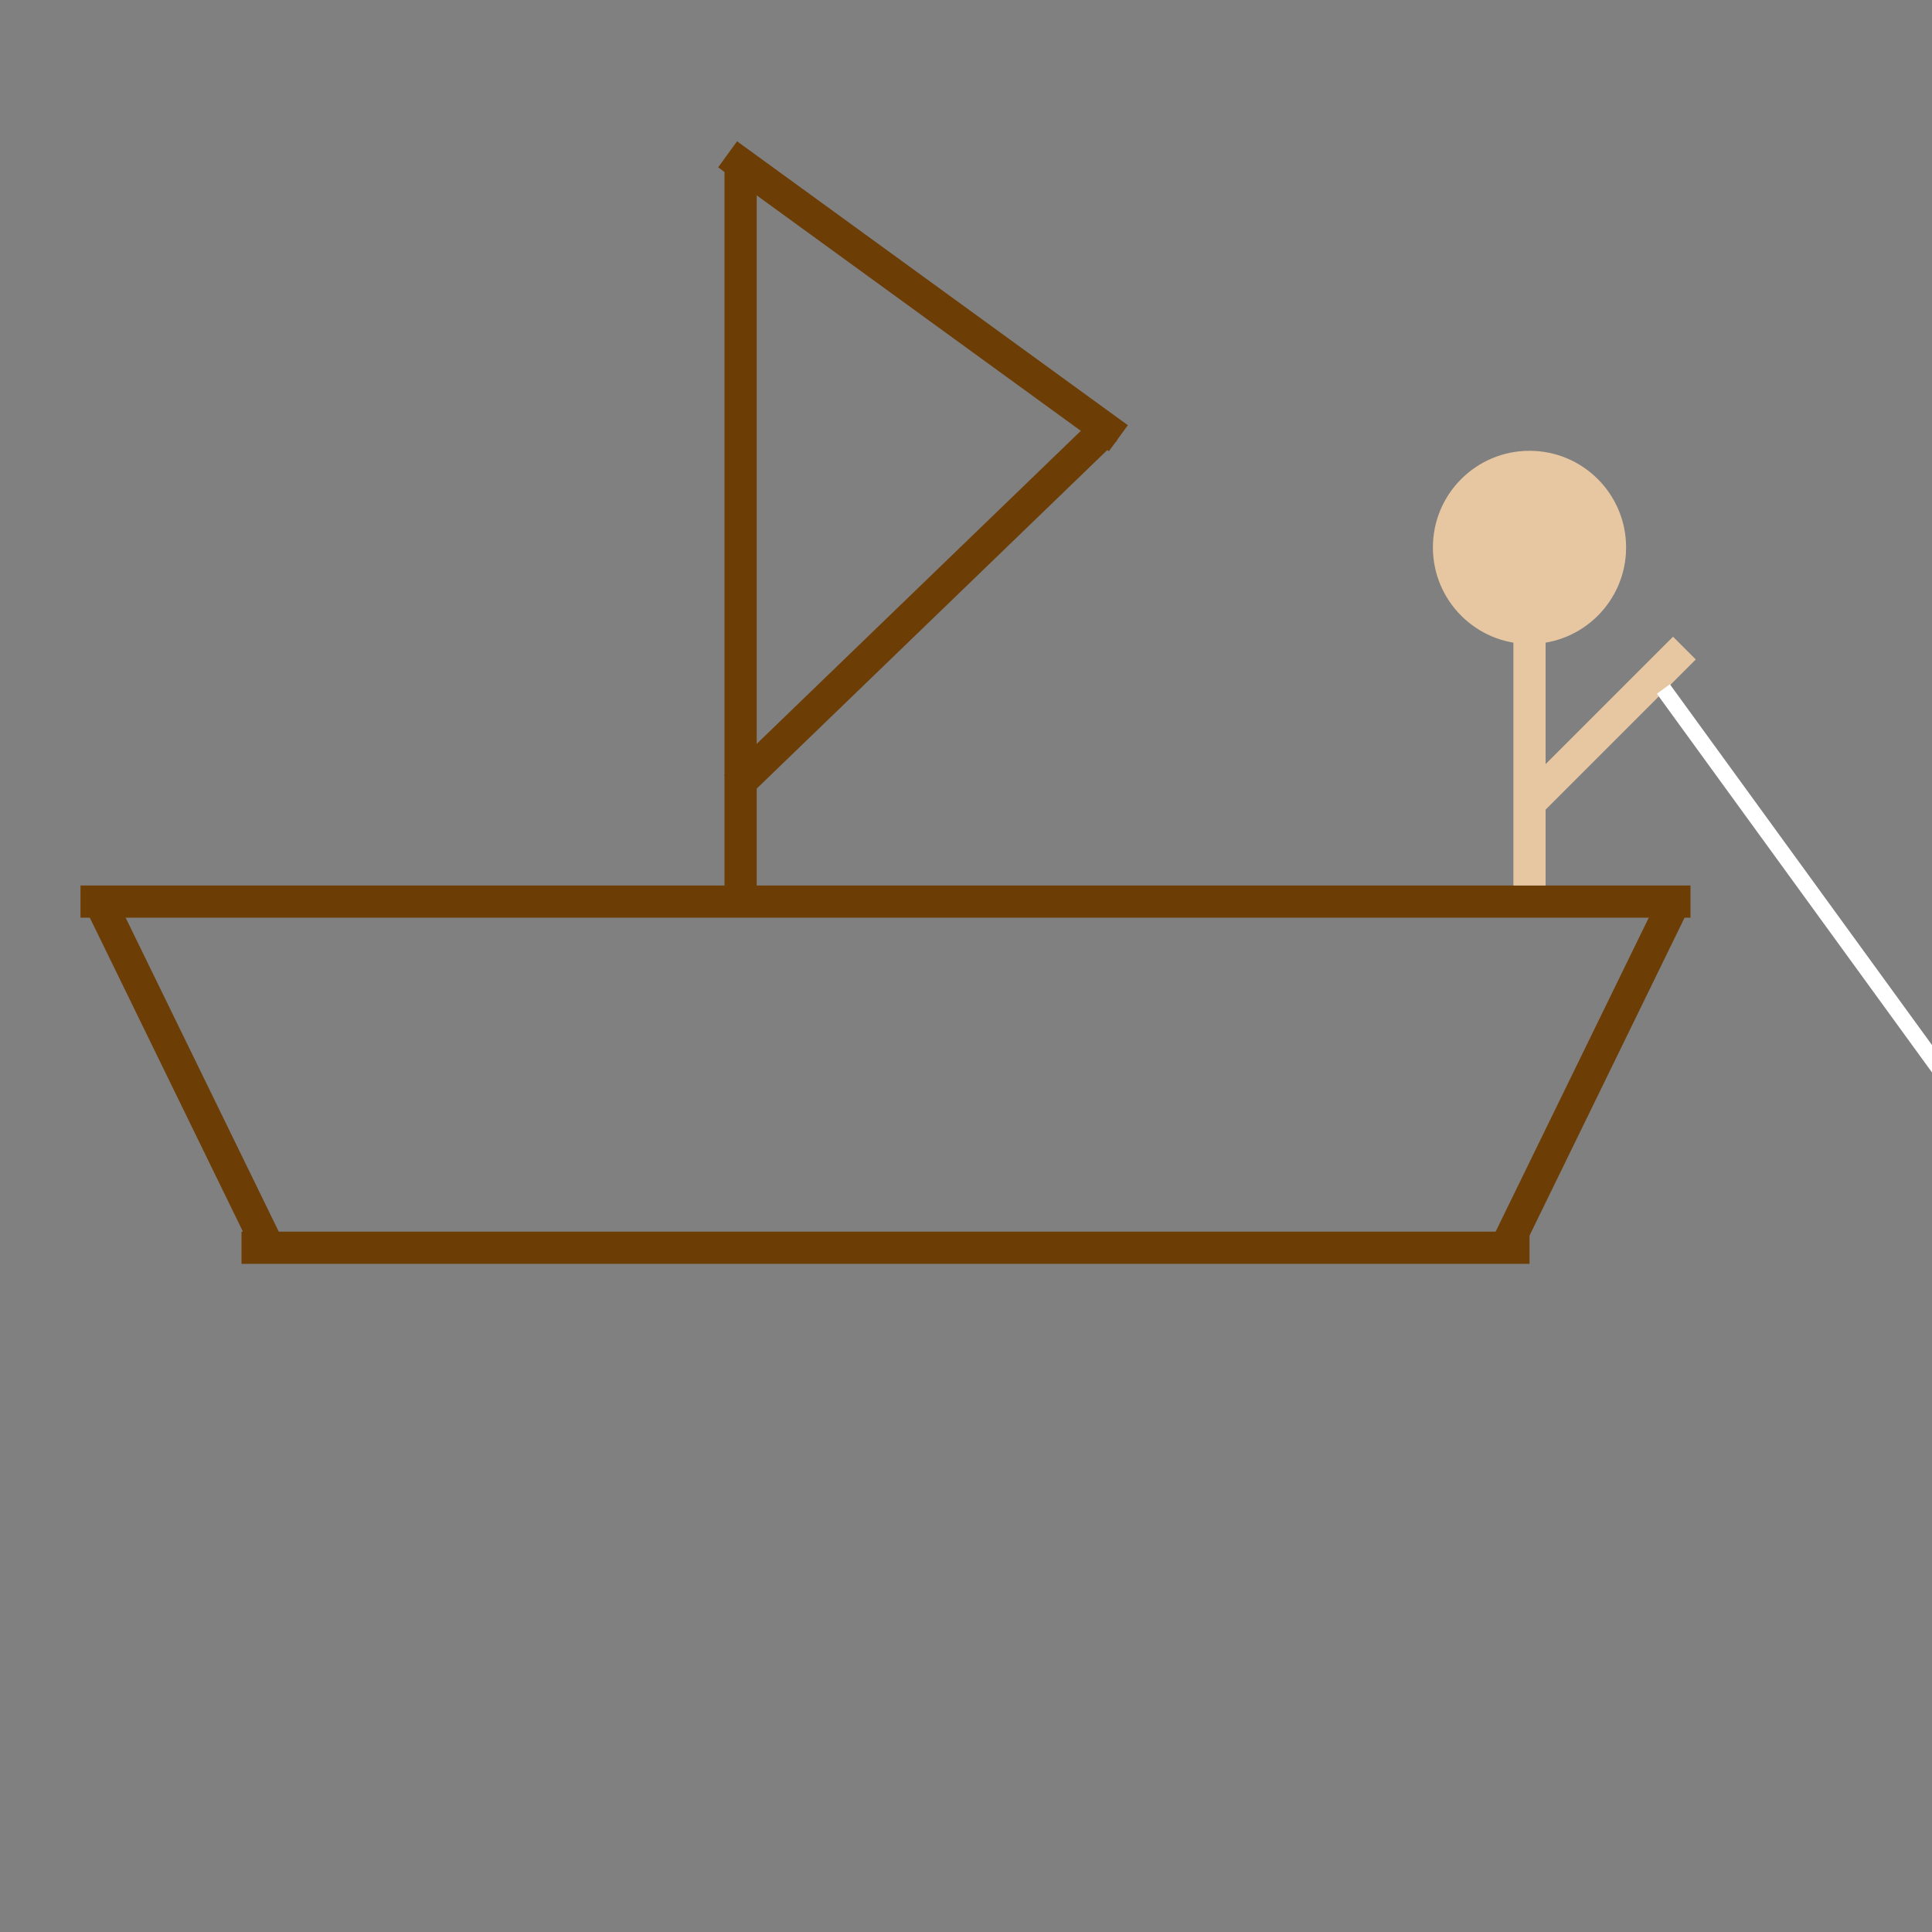<svg xmlns="http://www.w3.org/2000/svg" viewBox="0 0 120 120">

  <rect x="0" y="0" width="120" height="120" fill="#808080" stroke="none"/>

  <!-- Lateral Esq. barca -->
  <rect x="36" y="51" width="24" height="2" fill="#6d3d06" transform="rotate(64 18 30)" />
  
  <!-- Lateral Dret. barca -->
  <rect x="4" y="-59.7" width="24" height="2" fill="#6d3d06" transform="rotate(116 18 30)" />
  
  <!-- Part Inferior barca horitzontal -->
  <rect x="15" y="76.5" width="80" height="2" fill="#6d3d06" />

  <!-- Part Superior barca horitzontal -->
  <rect x="5" y="55" width="100" height="2" fill="#6d3d06" />
  
  <!-- Màstil -->
  <rect x="45" y="10" width="2" height="46" fill="#6d3d06" />

  <!-- Vela 1-->
  <rect x="28" y="-3.5" width="30" height="2" fill="#6d3d06" transform="rotate(36 18 30)" />

  <!-- Vela 2-->
  <rect x="-20.8" y="-3.8" width="32" height="2" fill="#6d3d06" transform="rotate(136 18 30)" />

  <!-- Cap persona-->
  <circle cx="95" cy="34" r="6" fill="#e7c7a1" /> 

  <!-- Cos persona-->
  <rect x="94" y="38.9" width="2" height="16.1" fill="#e7c7a1" />

  <!-- Canya -->
  <rect x="-36" y="-39.5" width="14" height="2" fill="#e7c7a1" transform="rotate(135 18 30)" />

  <!-- Fil canya -->
  <rect x="78.5" y="-32" width="44" height="1" fill="#ffffff" transform="rotate(54 18 30)" />

</svg>





